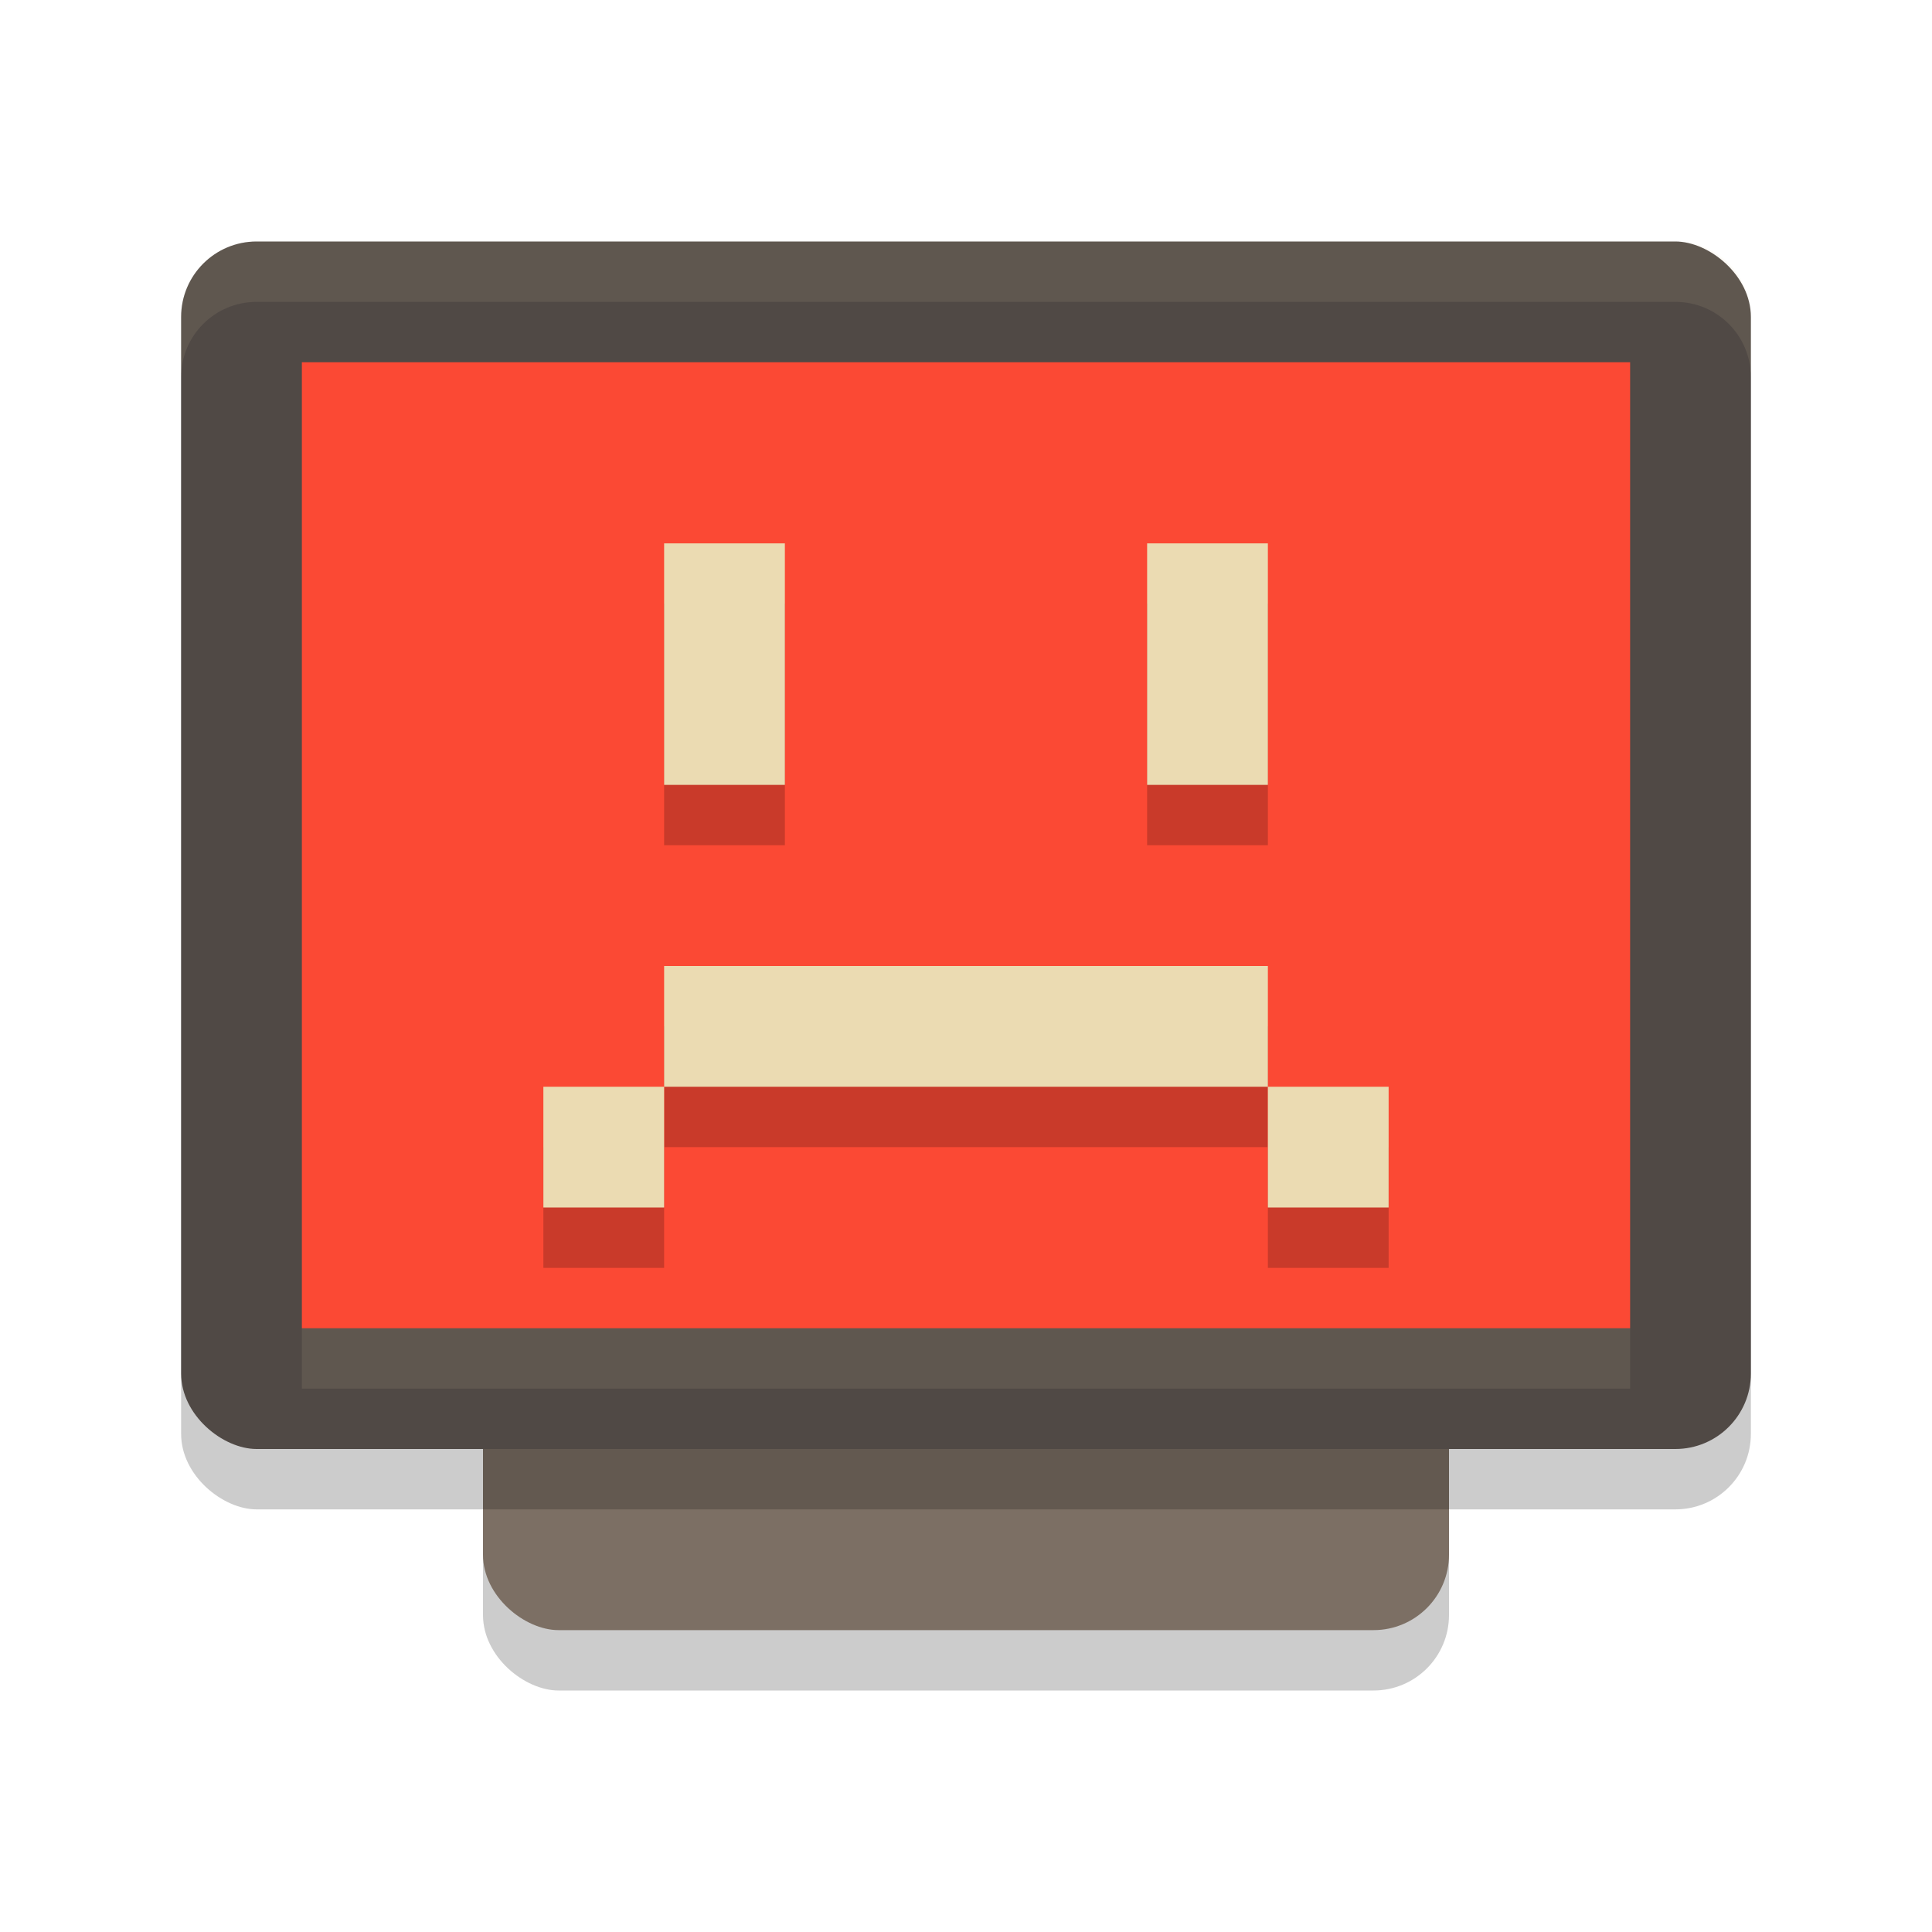 <svg xmlns="http://www.w3.org/2000/svg" width="32" height="32" version="1.1">
 <rect style="opacity:0.2" width="21" height="16" x="-28" y="-24" rx="1.25" ry="1.25" transform="matrix(0,-1,-1,0,0,0)"/>
 <rect style="fill:#7c6f64" width="21" height="16" x="-27" y="-24" rx="1.25" ry="1.25" transform="matrix(0,-1,-1,0,0,0)"/>
 <rect style="opacity:0.2" width="20" height="26" x="-25" y="-29" rx="1.25" ry="1.25" transform="matrix(0,-1,-1,0,0,0)"/>
 <rect style="fill:#504945" width="20" height="26" x="-24" y="-29" rx="1.25" ry="1.25" transform="matrix(0,-1,-1,0,0,0)"/>
 <rect style="fill:#fb4934" width="16" height="22" x="-22" y="-27" rx="0" ry="0" transform="matrix(0,-1,-1,0,0,0)"/>
 <path style="opacity:0.1;fill:#ebdbb2" d="M 4.25,4 C 3.558,4 3,4.558 3,5.25 v 1 C 3,5.558 3.558,5 4.25,5 h 23.5 C 28.442,5 29,5.558 29,6.25 v -1 C 29,4.558 28.442,4 27.75,4 Z"/>
 <rect style="opacity:0.1;fill:#ebdbb2" width="22" height="1" x="5" y="22"/>
 <g style="opacity:0.2;enable-background:new" transform="matrix(2,0,0,2,-970,553)">
  <path d="m 490.5,-271.5 v 2 h 1 v -2 z m 4,0 v 2 h 1 v -2 z m -4,3.5 v 1 h 1 3 1 v -1 h -1 -3 z m 5,1 v 1 h 1 v -1 z m -5,0 h -1 v 1 h 1 z"/>
 </g>
 <g transform="matrix(2,0,0,2,-970,552)" style="fill:#ebdbb2;enable-background:new">
  <path style="fill:#ebdbb2" d="m 490.5,-271.5 v 2 h 1 v -2 z m 4,0 v 2 h 1 v -2 z m -4,3.5 v 1 h 1 3 1 v -1 h -1 -3 z m 5,1 v 1 h 1 v -1 z m -5,0 h -1 v 1 h 1 z"/>
 </g>
</svg>
